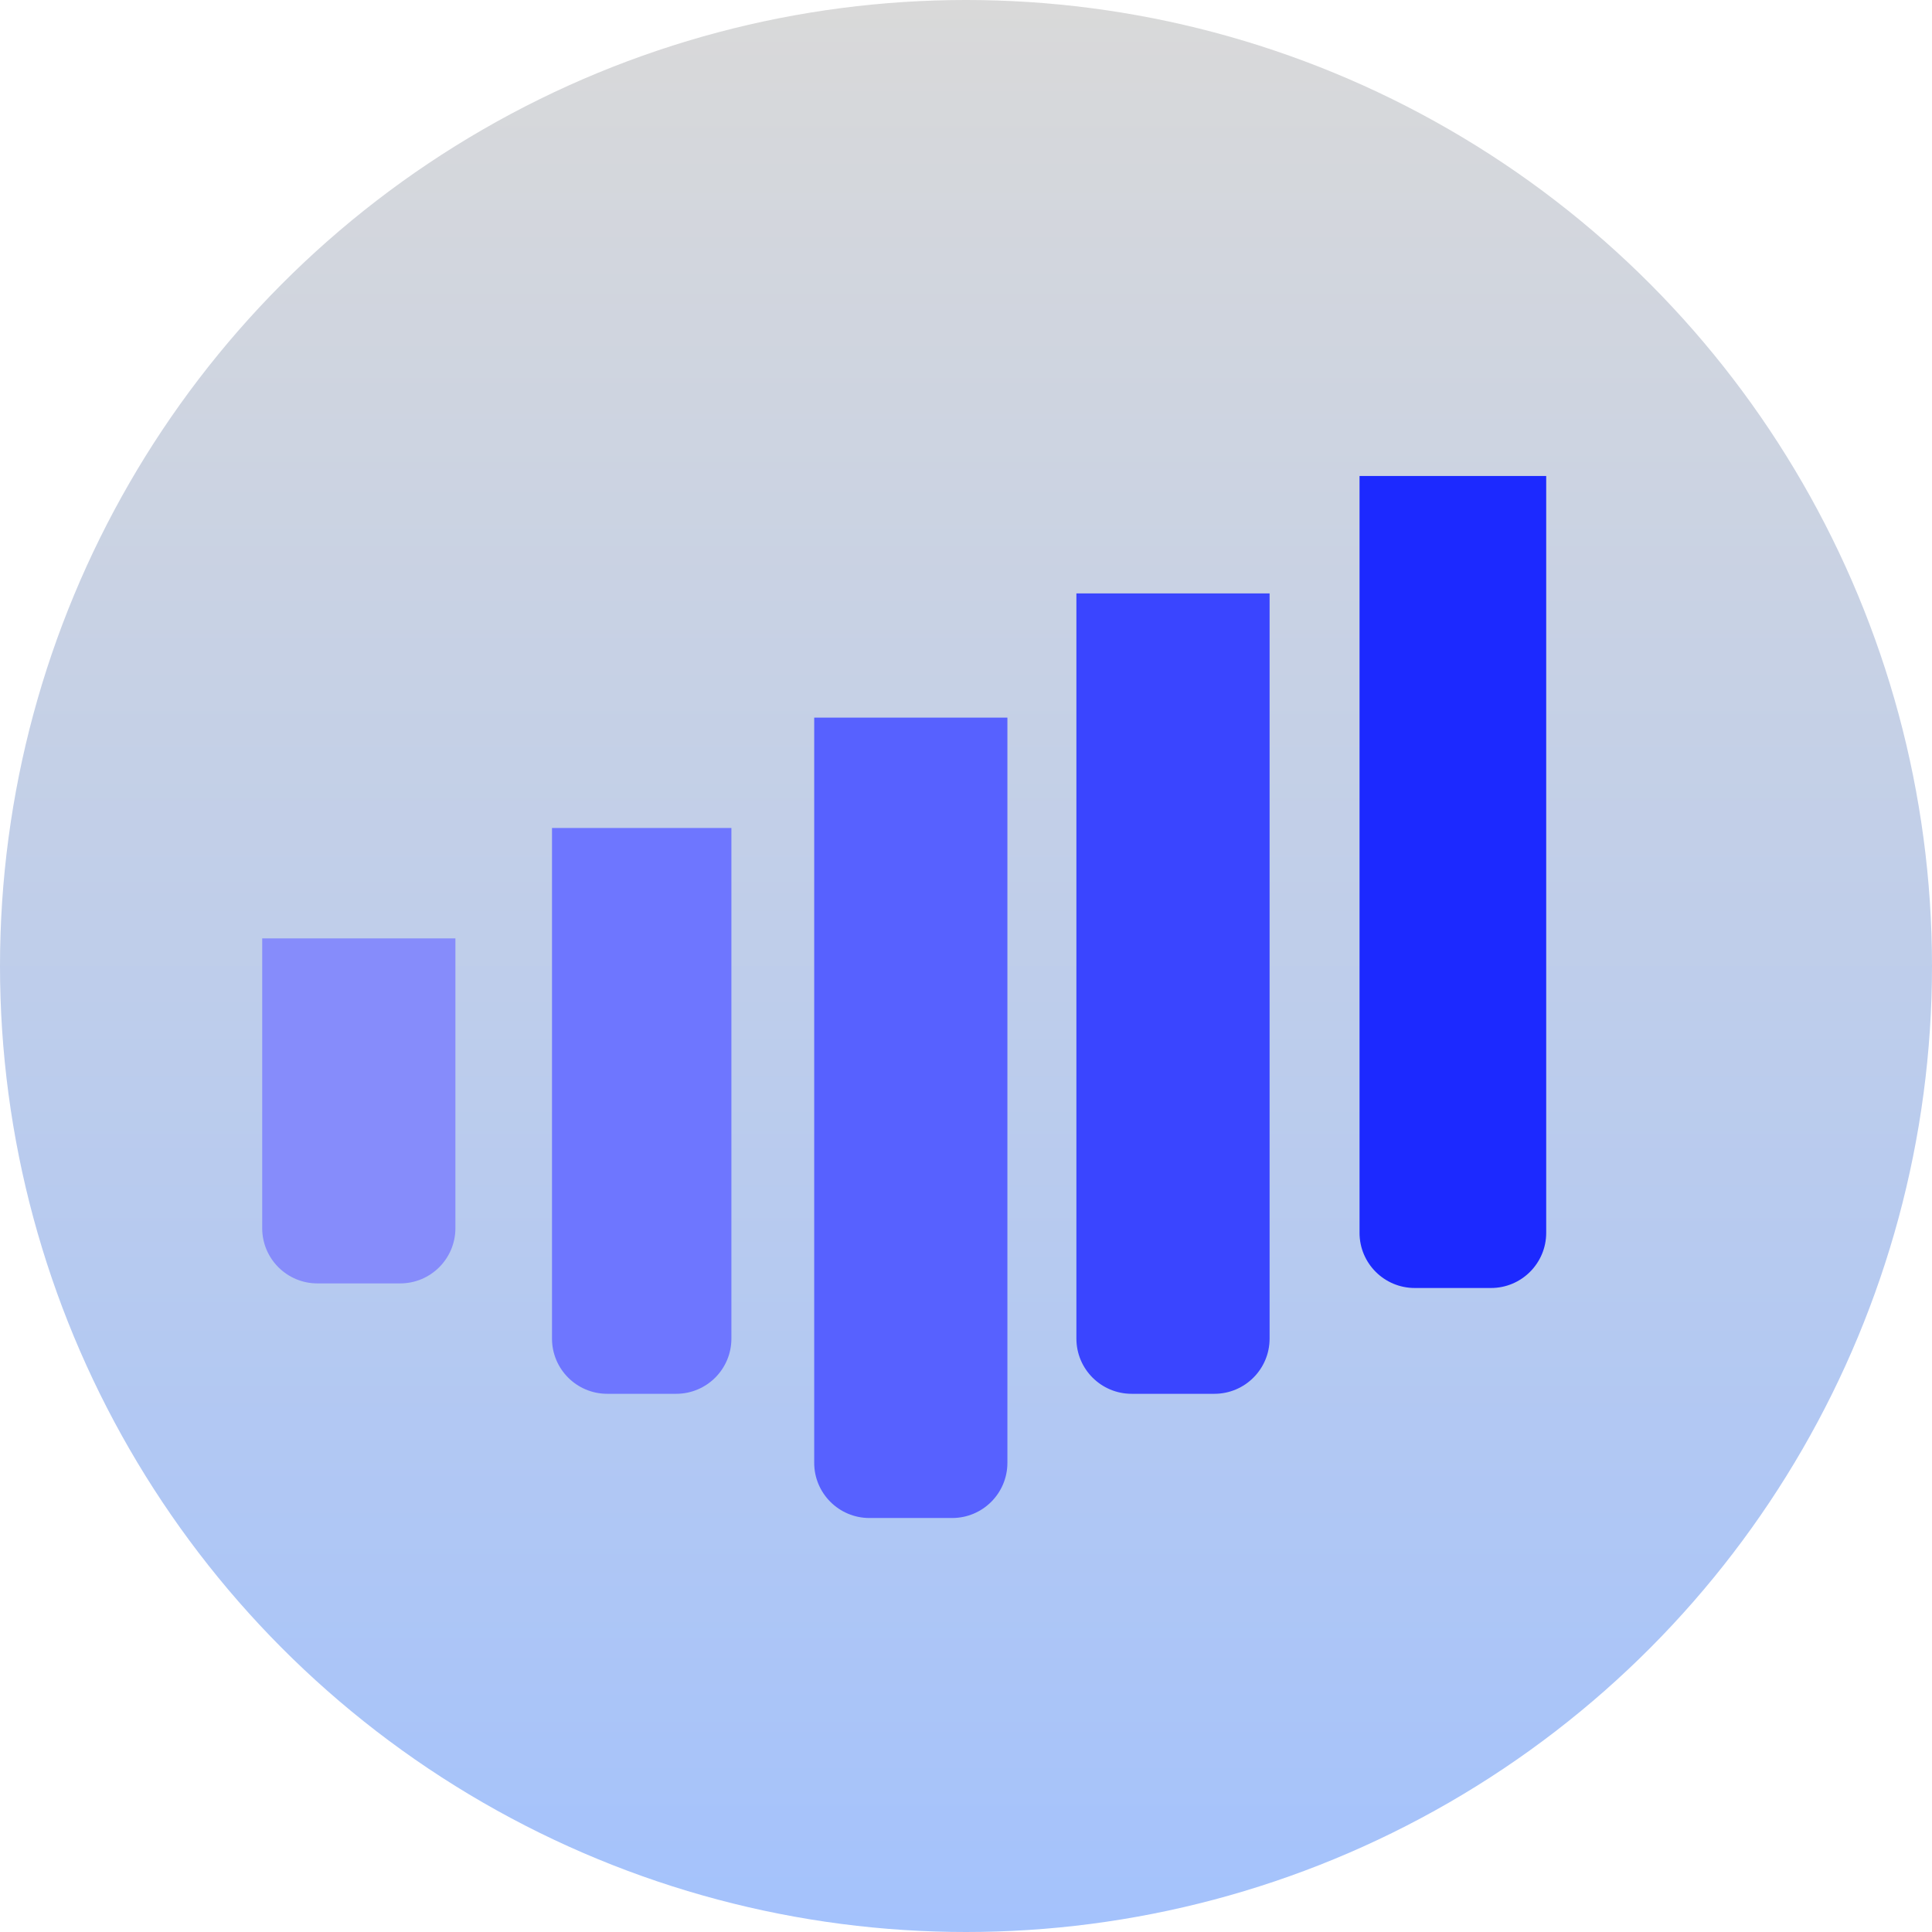 <svg width="140" height="140" viewBox="0 0 140 140" fill="none" xmlns="http://www.w3.org/2000/svg">
<circle cx="70" cy="70" r="70" fill="url(#paint0_linear_436_28)"/>
<path d="M19 68H33V89C33 91.209 31.209 93 29 93H23C20.791 93 19 91.209 19 89V68Z" fill="#868CFB"/>
<path d="M40 60H53V97C53 99.209 51.209 101 49 101H44C41.791 101 40 99.209 40 97V60Z" fill="#6E76FF"/>
<path d="M59 52H73V106C73 108.209 71.209 110 69 110H63C60.791 110 59 108.209 59 106V52Z" fill="#5761FF"/>
<path d="M78 43H92V97C92 99.209 90.209 101 88 101H82C79.791 101 78 99.209 78 97V43Z" fill="#3A45FF"/>
<path d="M98.517 34.493H112.044V89.333C112.044 91.543 110.253 93.333 108.044 93.333H102.517C100.308 93.333 98.517 91.543 98.517 89.333V34.493Z" fill="#1C29FF"/>
<defs>
<linearGradient id="paint0_linear_436_28" x1="70" y1="0" x2="70" y2="140" gradientUnits="userSpaceOnUse">
<stop stop-color="#D9D9D9"/>
<stop offset="1" stop-color="#A4C2FC"/>
</linearGradient>
</defs>
</svg>
